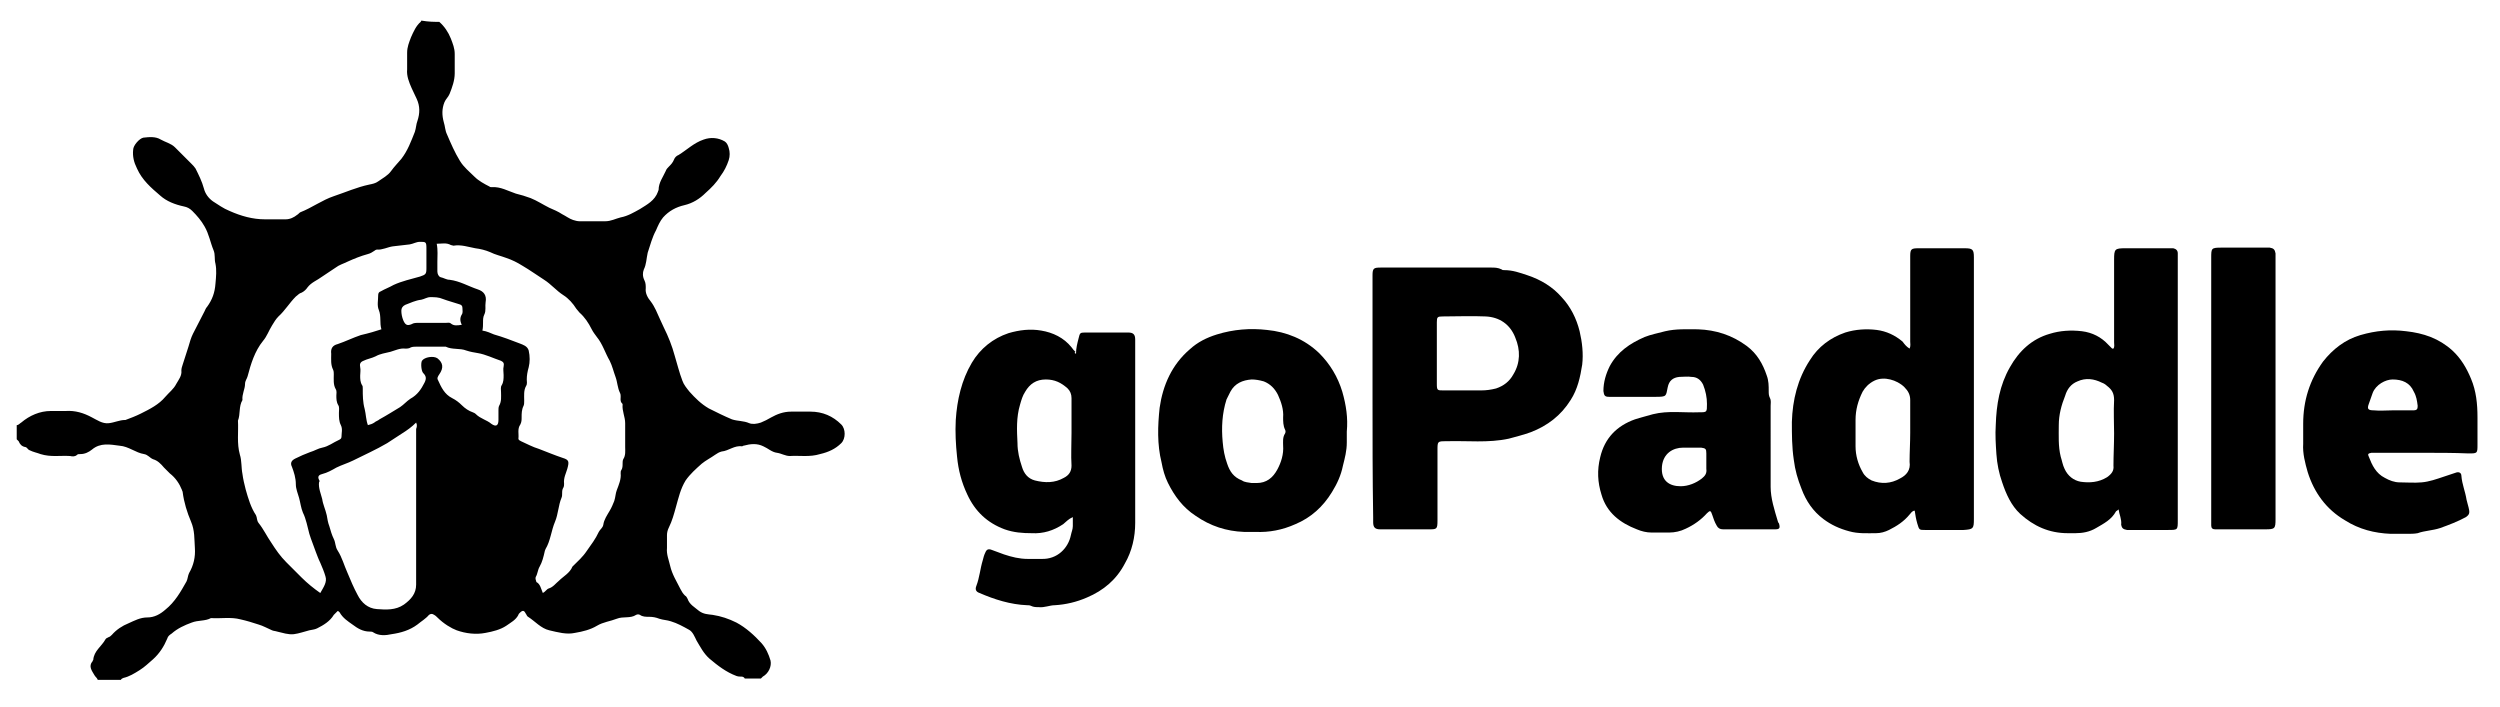 <?xml version="1.0" encoding="utf-8"?>
<!-- Generator: Adobe Illustrator 21.1.0, SVG Export Plug-In . SVG Version: 6.00 Build 0)  -->
<svg version="1.1" id="Layer_1" xmlns="http://www.w3.org/2000/svg" xmlns:xlink="http://www.w3.org/1999/xlink" x="0px" y="0px"
	 viewBox="0 0 388.7 110" style="enable-background:new 0 0 388.7 110;" xml:space="preserve">
<style type="text/css">
	.st0{fill:#0B5565;}
	.st1{fill:#27AAE0;}
	.st2{fill:#375C92;}
	.st3{fill:#8DC53E;}
	.st4{fill:#34A474;}
	.st5{enable-background:new    ;}
	.st6{fill:#003399;}
	.st7{fill:#0088D1;}
	.st8{fill:#4299D0;}
	.st9{fill:none;}
	.st10{fill:#E95028;}
	.st11{fill:#FB6D26;}
	.st12{fill:#FBA226;}
	.st13{fill:#E14329;}
	.st14{fill:#BC5A34;}
	.st15{fill:#FFFFFF;}
	.st16{fill:#195C8B;}
	.st17{fill:#0E89C8;}
	.st18{fill:#54AEDE;}
	.st19{fill:#1F608E;}
	.st20{fill:#246391;}
	.st21{fill:none;stroke:#246391;stroke-width:0;stroke-linecap:round;stroke-linejoin:round;}
	.st22{fill:#83C6EB;}
	.st23{fill:none;stroke:#83C6EB;stroke-width:0;stroke-linecap:round;stroke-linejoin:round;}
	.st24{fill:#369BD1;}
	.st25{fill:none;stroke:#369BD1;stroke-width:0;stroke-linecap:round;stroke-linejoin:round;}
	.st26{fill:#0D538A;}
	.st27{fill:#0B528A;}
	.st28{fill:none;stroke:#0B528A;stroke-width:0;stroke-linecap:round;stroke-linejoin:round;}
	.st29{fill:#0B487D;}
	.st30{fill:none;stroke:#0B487D;stroke-width:0;stroke-linecap:round;stroke-linejoin:round;}
	.st31{fill:#010101;}
	.st32{fill:#818181;}
	.st33{fill:#FEFEFE;}
	.st34{fill:#2296F3;}
	.st35{clip-path:url(#SVGID_2_);fill:#32324B;}
	.st36{clip-path:url(#SVGID_2_);}
	.st37{clip-path:url(#SVGID_4_);fill:#32324B;}
	.st38{clip-path:url(#SVGID_4_);fill:#00D2FF;}
	.st39{clip-path:url(#SVGID_4_);fill:#FF4B19;}
	.st40{fill:#6DBECA;}
	.st41{fill:#2194D2;}
	.st42{fill:#2295D2;}
	.st43{fill:#6BB045;}
	.st44{fill:#2797D3;}
	.st45{fill:#84BF68;}
	.st46{fill:#7ABC6D;}
	.st47{fill:#87C06D;}
	.st48{fill:#62B68B;}
	.st49{fill:#68B776;}
	.st50{fill:#52B3B2;}
	.st51{fill:#48AC94;}
	.st52{fill:#58AF66;}
	.st53{fill:#49AC8A;}
	.st54{fill:#56B4B3;}
	.st55{fill:#53B1A2;}
	.st56{fill:#5BB170;}
	.st57{fill:#78BF8E;}
	.st58{fill:#61B794;}
	.st59{fill:#A6A6A6;}
	.st60{fill:#939393;}
	.st61{fill:#9CCDEC;}
	.st62{fill:#9ED1EE;}
	.st63{fill:#9ACFF2;}
	.st64{fill:#9ED5F6;}
	.st65{fill:#9DD2F4;}
	.st66{fill:#A0D6F6;}
	.st67{fill:#B0B0B0;}
	.st68{fill:#A7A7A7;}
	.st69{fill:#949494;}
	.st70{fill:#D6EEFD;}
	.st71{fill:#9AC9E9;}
	.st72{fill:#91B5DC;}
	.st73{fill:#D4EBFB;}
	.st74{fill:#D1E8F8;}
	.st75{fill:#A8A8A8;}
	.st76{fill:#93B9DF;}
	.st77{fill:#8FB1D9;}
	.st78{fill:#93C2EB;}
	.st79{fill:#96C6ED;}
	.st80{fill:#959595;}
	.st81{fill:#8EB6E5;}
	.st82{fill:#8EADD7;}
	.st83{fill:#96BFE3;}
	.st84{fill:#98C5E6;}
	.st85{fill:#92BEE9;}
	.st86{fill:#90BAE7;}
	.st87{fill:#88ABDE;}
	.st88{fill:#86A7DC;}
	.st89{fill:#8AAFE0;}
	.st90{fill:#C7DDEF;}
	.st91{fill:#97C1E4;}
	.st92{fill:#99CCF1;}
	.st93{fill:#CCE2F3;}
	.st94{fill:#829ED7;}
	.st95{fill:#CAE0F2;}
	.st96{fill:#C4D9EC;}
	.st97{fill:#83A2D9;}
	.st98{fill:#7F9AD5;}
	.st99{fill:#8CB2E3;}
	.st100{fill:#A3A3A3;}
	.st101{fill:#7B90CF;}
	.st102{fill:#7E96D3;}
	.st103{fill:#7584C9;}
	.st104{fill:#798CCD;}
	.st105{fill:#C1D6EA;}
	.st106{fill:#7889CB;}
	.st107{fill:#6F73BF;}
	.st108{fill:#97C3E5;}
	.st109{fill:#7D93D1;}
	.st110{fill:#7380C6;}
	.st111{fill:#BBCEE4;}
	.st112{fill:#707BC3;}
	.st113{fill:#A2A2A2;}
	.st114{fill:#BFD2E7;}
	.st115{fill:#C0D4E8;}
	.st116{fill:#B9CCE1;}
	.st117{fill:#6F77C1;}
	.st118{fill:#A1A1A1;}
	.st119{fill:#E9EBF4;}
	.st120{fill:#D7EEFD;}
	.st121{fill:#D2E9F9;}
	.st122{fill:#CFE6F7;}
	.st123{fill:#96C1E8;}
	.st124{fill:#95BDE5;}
	.st125{fill:#8EABD8;}
	.st126{fill:#8A9FD0;}
	.st127{fill:#CDE3F4;}
	.st128{fill:#98C6EB;}
	.st129{fill:#90AFDB;}
	.st130{fill:#9BCDF0;}
	.st131{fill:#8CA4D4;}
	.st132{fill:#93B7E1;}
	.st133{fill:#889ACD;}
	.st134{fill:#94BCE1;}
	.st135{fill:#9ACAEE;}
	.st136{fill:#8CA9D4;}
	.st137{fill:#C6DBEE;}
	.st138{fill:#9DD1F3;}
	.st139{fill:#C9DEF0;}
	.st140{fill:#8DA7D6;}
	.st141{fill:#89A3D0;}
	.st142{fill:#838CC3;}
	.st143{fill:#889FCD;}
	.st144{fill:#8BA6D2;}
	.st145{fill:#8695CA;}
	.st146{fill:#C3D8EB;}
	.st147{fill:#8591C7;}
	.st148{fill:#8394C6;}
	.st149{fill:#8598C9;}
	.st150{fill:#869CCB;}
	.st151{fill:#C1D5E9;}
	.st152{fill:#8190C3;}
	.st153{fill:#BDD0E5;}
	.st154{fill:#8185BF;}
	.st155{fill:#BACDE3;}
	.st156{fill:#BFD3E7;}
	.st157{fill:#808CC0;}
	.st158{fill:#B6C8DE;}
	.st159{fill:#B3C4DB;}
	.st160{fill:#7F89BF;}
	.st161{fill:#7D85BC;}
	.st162{fill:#B9CBE1;}
	.st163{fill:#94BAE3;}
	.st164{fill:#8CA7D2;}
	.st165{fill:#DDE0ED;}
	.st166{fill:#D5ECFC;}
	.st167{fill:#CFE6F6;}
	.st168{fill:#CBE0F2;}
	.st169{fill:#C8DEF0;}
	.st170{fill:#C5DAED;}
	.st171{fill:#BFD3E8;}
	.st172{fill:#8CB3E3;}
	.st173{fill:#BACCE2;}
	.st174{fill:#B6C9DF;}
	.st175{fill:#B2C3DB;}
	.st176{fill:#B0C1DA;}
	.st177{fill:#84A2DA;}
	.st178{fill:#C2D7EA;}
	.st179{fill:#97C9EF;}
	.st180{fill:#F6F6F6;}
	.st181{fill:#F5F5F5;}
	.st182{fill:#F7F7F7;}
	.st183{fill:#A4A4A4;}
	.st184{fill:#CEE5F6;}
	.st185{fill:#B5C7DE;}
	.st186{fill:#91B2DE;}
	.st187{fill:#8183BD;}
	.st188{fill:#CACFE3;}
	.st189{fill:#DC7B17;}
	.st190{fill:#CE451E;}
	.st191{fill:#D76B19;}
	.st192{fill:#D6671A;}
	.st193{fill:#F1B934;}
	.st194{fill:#D2591B;}
	.st195{fill:#D1541C;}
	.st196{fill:#F5C446;}
	.st197{fill:#F0B228;}
	.st198{fill:#FBD460;}
	.st199{fill:#E39119;}
	.st200{fill:#EDAB1F;}
	.st201{fill:#F1B833;}
	.st202{fill:#F9D05D;}
	.st203{fill:#E89C3A;}
	.st204{fill:#FDF8E8;}
	.st205{fill:#0C0C0C;}
	.st206{fill:#090909;}
	.st207{fill:#0B0B0B;}
	.st208{fill:#0D0D0D;}
	.st209{fill:#121212;}
	.st210{fill:#0E0E0E;}
	.st211{fill:#4A4747;}
	.st212{fill:#101010;}
	.st213{fill:#484545;}
	.st214{fill:#474545;}
	.st215{fill:#4D4B4B;}
	.st216{fill:#343434;}
	.st217{fill:#838181;}
	.st218{fill:#111111;}
	.st219{fill:#757373;}
	.st220{fill:#181818;}
	.st221{fill:#525050;}
	.st222{fill:#515151;}
	.st223{fill:#494949;}
	.st224{fill:#7B7979;}
	.st225{fill:#545454;}
	.st226{fill:#363636;}
	.st227{fill:#3E3E3E;}
	.st228{fill:#393939;}
	.st229{fill:#7D7B7B;}
	.st230{fill:#D4D3D3;}
	.st231{fill:#525252;}
	.st232{fill:#EAEAEA;}
	.st233{fill:#ABABAB;}
	.st234{fill:#5B5959;}
	.st235{fill:#2C2C2C;}
	.st236{fill:#3C3C3C;}
	.st237{fill:#373737;}
	.st238{fill:#454545;}
	.st239{fill:#D1D1D1;}
	.st240{fill:#E1E1E1;}
	.st241{fill:#BEBDBD;}
	.st242{fill:#2A2A2A;}
	.st243{fill:#5E5E5E;}
	.st244{fill:#565656;}
	.st245{fill:#5D5A5A;}
	.st246{fill:#5F5F5F;}
	.st247{fill:#807E7E;}
	.st248{fill:#615F5F;}
	.st249{fill:#ECECEC;}
	.st250{fill:#3F3F3F;}
	.st251{fill:#CECECE;}
	.st252{fill:#6A6868;}
	.st253{fill:#ADADAD;}
	.st254{fill:#5A5A5A;}
	.st255{fill:#606060;}
	.st256{fill:#C9C9C9;}
	.st257{fill:#D8D8D8;}
	.st258{fill:#646161;}
	.st259{fill:#C8C8C8;}
	.st260{fill:#C3C3C3;}
	.st261{fill:#EEEEEE;}
	.st262{fill:#D7D7D7;}
	.st263{fill:#D9D9D9;}
	.st264{fill:#B3B3B3;}
	.st265{fill:#CBCBCB;}
	.st266{fill:#707070;}
	.st267{fill:#FDFDFD;}
	.st268{fill:#10679D;}
	.st269{fill:#BFBFBF;}
	.st270{fill:#005D96;}
	.st271{fill:#C4C4C5;}
	.st272{fill:#767575;}
	.st273{fill:#BEBFBF;}
	.st274{fill:#787777;}
	.st275{fill:#B9BABA;}
	.st276{fill:#B0B1B1;}
	.st277{fill:#7A7979;}
	.st278{fill:#CDCDCE;}
	.st279{fill:#7B7A7A;}
	.st280{fill:#B4B5B5;}
	.st281{fill:#FBFBFB;}
	.st282{fill:#797878;}
	.st283{fill:#DFDFE0;}
	.st284{fill:#7C7B7B;}
	.st285{fill:#ACADAD;}
	.st286{fill:#D8D9D9;}
	.st287{fill:#858484;}
	.st288{fill:#7D7C7C;}
	.st289{fill:#727171;}
	.st290{fill:#7F7E7E;}
	.st291{fill:#E6E7E7;}
	.st292{fill:#EDEEEE;}
	.st293{fill:#F3F3F3;}
	.st294{fill:#D1D1D2;}
	.st295{fill:#D5D6D6;}
	.st296{fill:#7E7D7D;}
	.st297{fill:#F1F1F1;}
	.st298{fill:#F6F7F7;}
	.st299{fill:#F3F4F5;}
	.st300{fill:#EAEBEB;}
	.st301{fill:#F9FAFA;}
	.st302{fill:#F5F6F7;}
	.st303{fill:#888787;}
	.st304{fill:#878686;}
	.st305{fill:#F1F3F4;}
	.st306{fill:#357EAC;}
	.st307{fill:#E0E0E0;}
	.st308{fill:#156A9F;}
	.st309{fill:#2574A5;}
	.st310{fill:#2776A6;}
	.st311{fill:#2272A4;}
	.st312{fill:#2D79A9;}
	.st313{fill:#E1EBF2;}
	.st314{fill:#2071A3;}
	.st315{fill:#1D6FA2;}
	.st316{fill:#689EC1;}
	.st317{fill:#1B6EA2;}
	.st318{fill:#1E70A3;}
	.st319{fill:#B3CEDF;}
	.st320{fill:#D8D8D9;}
	.st321{fill:#EBECEC;}
	.st322{fill:#F3F4F4;}
	.st323{fill:#E7E8E8;}
	.st324{fill:#EFF0F0;}
	.st325{fill:#F4F5F5;}
	.st326{fill:#F7F8F8;}
	.st327{fill:#F8F8F8;}
	.st328{fill:#E3E3E4;}
	.st329{fill:#F8F9F9;}
	.st330{fill:#76A7C6;}
	.st331{fill:#E3E9EC;}
	.st332{fill:#D6E4EE;}
	.st333{fill:#D8E6EF;}
	.st334{fill:#D9E7EF;}
	.st335{fill:#C0D6E5;}
	.st336{fill:#DEE9F1;}
	.st337{fill:#DEEAF1;}
	.st338{fill:#E1ECF2;}
	.st339{fill:#FAFBFB;}
	.st340{fill:#F5F7F8;}
	.st341{fill:#F2F6F9;}
	.st342{fill:#FCFCFC;}
	.st343{fill:#D5D5D6;}
	.st344{fill:#DFE0E0;}
	.st345{fill:#DBDCDC;}
	.st346{fill:#AAABAB;}
	.st347{fill:#A5A6A6;}
	.st348{fill:#B5B6B6;}
	.st349{fill:#D6D6D7;}
	.st350{fill:#C6C6C7;}
	.st351{fill:#CBCCCC;}
	.st352{fill:#AFB0B0;}
	.st353{fill:#B2B3B3;}
	.st354{fill:#A6A7A7;}
	.st355{fill:#D0DAE4;}
	.st356{fill:#1F3961;}
	.st357{fill:#275598;}
	.st358{fill:#68CFEB;}
	.st359{fill:#FE5859;}
	.st360{fill:#49B64F;}
</style>
<g id="EbqYfI.tif">
	<g>
		<path d="M68.3,3.4c0.8,0.7,1.4,1.6,1.8,2.6c0.3,0.8,0.6,1.5,0.6,2.4c0,1,0,2,0,3c0,1.1-0.4,2.2-0.8,3.2c-0.2,0.5-0.6,0.8-0.8,1.3
			c-0.4,1-0.4,2-0.1,3.1c0.2,0.6,0.2,1.3,0.5,1.9c0.6,1.4,1.2,2.8,2,4.1c0.6,1,1.5,1.7,2.3,2.5c0.6,0.6,1.5,1.1,2.3,1.5
			c0.1,0.1,0.2,0.1,0.4,0.1c1.3-0.1,2.5,0.6,3.7,1c0.8,0.2,1.5,0.4,2.3,0.7c1,0.4,1.9,1,2.9,1.5c0.7,0.3,1.4,0.6,2,1
			c0.6,0.3,1.1,0.7,1.7,0.9c0.3,0.1,0.7,0.2,1,0.2c1.3,0,2.7,0,4,0c0.9,0,1.6-0.4,2.4-0.6c1.1-0.2,2.1-0.8,3-1.3
			c1.1-0.7,2.3-1.3,2.8-2.7c0-0.1,0.1-0.2,0.1-0.3c0-1.1,0.7-2,1.1-2.9c0.1-0.3,0.3-0.5,0.5-0.7c0.3-0.3,0.6-0.6,0.8-1.1
			c0.1-0.3,0.4-0.6,0.7-0.7c1.3-0.8,2.4-1.9,3.9-2.4c1.1-0.4,2.3-0.3,3.3,0.3c0.3,0.2,0.5,0.6,0.6,1c0.2,0.6,0.2,1.3,0,1.9
			c-0.3,0.9-0.7,1.7-1.3,2.5c-0.6,1-1.4,1.8-2.3,2.6c-0.9,0.9-2,1.6-3.3,1.9c-1.3,0.3-2.4,0.9-3.3,1.9c-0.5,0.6-0.8,1.3-1.1,2
			c-0.6,1.1-0.9,2.3-1.3,3.5c-0.2,0.9-0.2,1.8-0.6,2.6c-0.2,0.5-0.2,1.1,0.1,1.7c0.2,0.4,0.2,0.8,0.2,1.2c-0.1,0.8,0.3,1.5,0.8,2.1
			c0.6,0.8,1,1.8,1.4,2.7c0.2,0.4,0.4,0.9,0.6,1.3c0.7,1.4,1.3,2.9,1.7,4.4c0.4,1.3,0.7,2.6,1.2,3.9c0.2,0.6,0.7,1.2,1.1,1.7
			c0.9,1,1.8,1.9,3,2.6c1.2,0.6,2.4,1.2,3.6,1.7c0.9,0.3,1.8,0.2,2.7,0.6c0.5,0.2,1.2,0.1,1.8-0.1c0.5-0.2,1.1-0.5,1.6-0.8
			c0.9-0.5,1.9-0.9,3.1-0.9c1,0,2,0,3,0c1.9,0,3.5,0.7,4.8,2c0.7,0.7,0.7,2.2,0,2.9c-0.9,0.9-2,1.4-3.3,1.7
			c-1.6,0.5-3.2,0.2-4.7,0.3c-0.7,0-1.3-0.4-2-0.5c-0.8-0.1-1.4-0.7-2.1-1c-1-0.5-2-0.4-3.1-0.1c-0.1,0-0.2,0.1-0.2,0.1
			c-1.2-0.2-2.1,0.7-3.2,0.8c-0.4,0.1-0.7,0.3-1,0.5c-0.7,0.5-1.5,0.9-2.1,1.4c-0.9,0.8-1.8,1.6-2.5,2.6c-0.8,1.3-1.1,2.7-1.5,4.1
			c-0.3,1.1-0.6,2.2-1.1,3.2c-0.2,0.4-0.3,0.8-0.3,1.2c0,0.7,0,1.3,0,2c-0.1,1,0.3,1.9,0.5,2.8c0.3,1.3,1,2.4,1.6,3.6
			c0.2,0.4,0.4,0.7,0.7,1c0.2,0.1,0.3,0.3,0.4,0.5c0.3,0.9,1.1,1.3,1.8,1.9c0.7,0.5,1.3,0.5,2.1,0.6c1.3,0.2,2.5,0.6,3.7,1.2
			c1.5,0.8,2.8,2,3.9,3.2c0.7,0.8,1.1,1.7,1.4,2.7c0.2,0.9-0.3,2-1.2,2.5c-0.1,0.1-0.2,0.2-0.3,0.3c-0.8,0-1.7,0-2.5,0
			c-0.1-0.2-0.3-0.3-0.5-0.3c-0.3,0-0.5,0-0.8-0.1c-1.6-0.6-2.9-1.6-4.2-2.7c-0.9-0.8-1.4-1.8-2-2.8c-0.3-0.6-0.6-1.4-1.2-1.7
			c-0.9-0.5-1.8-1-2.8-1.3c-0.6-0.2-1.2-0.2-1.8-0.4c-0.5-0.2-1-0.3-1.6-0.3c-0.5,0-1,0-1.4-0.3c-0.2-0.1-0.4-0.1-0.6,0
			c-0.9,0.6-2,0.2-3,0.6c-1,0.4-2.1,0.5-3.1,1.1c-1,0.6-2.2,0.9-3.4,1.1c-1.3,0.3-2.7-0.1-4-0.4c-1.3-0.3-2.2-1.4-3.3-2.1
			c-0.2-0.1-0.2-0.3-0.3-0.4c-0.3-0.6-0.5-0.7-1-0.2c-0.1,0.1-0.2,0.2-0.2,0.3c-0.4,0.8-1.2,1.2-1.9,1.7c-0.9,0.6-2.1,0.9-3.2,1.1
			c-1.5,0.3-3.1,0.1-4.5-0.4C70.2,97.7,69,97,68,96c-0.1-0.1-0.3-0.3-0.5-0.4c-0.3-0.2-0.5-0.2-0.8,0c-0.5,0.6-1.2,1-1.8,1.5
			c-1.2,0.9-2.6,1.3-4,1.5c-0.9,0.2-2,0.3-2.9-0.3c-0.1-0.1-0.4-0.1-0.5-0.1c-1.1,0-1.9-0.5-2.7-1.1c-0.7-0.5-1.5-1-2-1.9
			c-0.1-0.1-0.2-0.2-0.3-0.2c-0.2,0.2-0.4,0.4-0.6,0.6c-0.6,1-1.6,1.6-2.6,2.1c-0.4,0.2-0.8,0.2-1.2,0.3c-0.8,0.2-1.6,0.5-2.4,0.6
			c-0.9,0.1-1.7-0.2-2.6-0.4c-0.3-0.1-0.6-0.1-0.8-0.2c-0.7-0.3-1.4-0.7-2.1-0.9c-0.9-0.3-1.9-0.6-2.8-0.8c-1.5-0.4-3-0.1-4.6-0.2
			c-0.9,0.5-2,0.3-3,0.7c-1.1,0.4-2.2,0.9-3.1,1.7c-0.3,0.2-0.6,0.4-0.7,0.8c-0.5,1.2-1.2,2.3-2.2,3.2c-0.7,0.6-1.3,1.2-2.1,1.7
			c-0.8,0.5-1.6,1-2.5,1.2c-0.2,0.1-0.3,0.1-0.4,0.3c-1.2,0-2.4,0-3.6,0c-0.1-0.3-0.4-0.5-0.5-0.7c-0.4-0.7-1-1.4-0.3-2.2
			c0,0,0-0.1,0.1-0.2c0.1-1.4,1.3-2.1,1.9-3.2c0.1-0.2,0.3-0.2,0.4-0.3c0.3-0.1,0.4-0.2,0.6-0.4c0.7-0.8,1.6-1.4,2.6-1.8
			c0.9-0.4,1.8-0.9,2.9-0.9c1.1,0,2-0.5,2.8-1.2c1.5-1.2,2.4-2.8,3.3-4.4c0.2-0.4,0.2-0.9,0.4-1.3c0.7-1.2,1-2.5,0.9-3.9
			c-0.1-1.4,0-2.7-0.6-4.1c-0.6-1.4-1.1-3-1.3-4.6c0-0.1-0.1-0.2-0.1-0.3c-0.4-1-1-1.9-1.9-2.6c-0.3-0.3-0.6-0.6-0.9-0.9
			c-0.5-0.6-1-1.1-1.7-1.3c-0.5-0.2-0.8-0.7-1.4-0.8c-1.3-0.2-2.4-1.2-3.8-1.3c-1.5-0.2-3-0.5-4.3,0.6c-0.5,0.4-1.1,0.7-1.8,0.7
			c-0.2,0-0.4,0-0.5,0.1c-0.3,0.3-0.7,0.3-1.1,0.2c-1.5-0.1-3,0.2-4.6-0.3c-0.5-0.2-1.1-0.3-1.7-0.6c-0.3-0.1-0.4-0.5-0.7-0.5
			c-0.5-0.1-0.8-0.4-1-0.9c-0.1-0.1-0.2-0.2-0.3-0.3c0-0.7,0-1.4,0-2.2c0.3,0,0.5-0.3,0.7-0.4c1.3-1.1,2.9-1.8,4.6-1.8
			c0.8,0,1.5,0,2.3,0c1.5-0.1,2.8,0.3,4.1,1c0.8,0.4,1.6,1,2.6,0.9c0.9-0.1,1.7-0.5,2.5-0.5c0,0,0.1,0,0.1,0c0.8-0.3,1.6-0.6,2.4-1
			c1.4-0.7,2.8-1.4,3.8-2.6c0.6-0.7,1.3-1.2,1.7-2c0.4-0.7,0.9-1.3,0.8-2.1c0-0.3,0.1-0.6,0.2-0.9c0.3-0.9,0.6-1.9,0.9-2.8
			c0.2-0.7,0.4-1.4,0.7-2c0.6-1.2,1.2-2.3,1.8-3.5c0.1-0.2,0.2-0.5,0.4-0.7c0.8-1.1,1.2-2.2,1.3-3.6c0.1-1.1,0.2-2.1,0-3.1
			c-0.2-0.7,0-1.4-0.3-2.1c-0.5-1.2-0.7-2.5-1.4-3.7c-0.5-0.9-1.2-1.7-1.9-2.4c-0.4-0.4-0.8-0.6-1.3-0.7c-1.4-0.3-2.7-0.8-3.7-1.7
			c-1.4-1.2-2.8-2.4-3.6-4.2c-0.5-1-0.7-1.9-0.6-2.9c0-0.7,1-1.8,1.6-1.9c0.9-0.1,1.9-0.2,2.7,0.3c0.7,0.4,1.6,0.6,2.2,1.2
			c0.9,0.9,1.7,1.7,2.6,2.6c0.2,0.2,0.4,0.4,0.6,0.7c0.5,1,1,2,1.3,3.1c0.2,0.8,0.7,1.5,1.4,2c0.8,0.5,1.6,1.1,2.6,1.5
			c1.8,0.8,3.6,1.3,5.5,1.3c1.1,0,2.1,0,3.2,0c0.7,0,1.3-0.3,1.8-0.7c0.2-0.1,0.3-0.3,0.5-0.4c1.8-0.7,3.4-1.9,5.2-2.5
			c1.8-0.6,3.6-1.4,5.5-1.8c0.5-0.1,1-0.2,1.4-0.5c0.7-0.5,1.5-0.9,2-1.6c0.5-0.7,1.1-1.3,1.6-1.9c1-1.3,1.5-2.7,2.1-4.2
			c0.2-0.6,0.2-1.2,0.4-1.7c0.4-1.2,0.4-2.3-0.1-3.4c-0.3-0.6-0.5-1.1-0.8-1.7c-0.4-0.9-0.8-1.9-0.7-2.9c0-0.9,0-1.7,0-2.6
			c0-0.9,0.3-1.6,0.6-2.4c0.4-0.9,0.8-1.8,1.5-2.4c0.1-0.1,0.1-0.2,0.1-0.2C66.7,3.4,67.5,3.4,68.3,3.4z M84.4,92.2
			c0.4-0.2,0.6-0.6,0.9-0.7c0.7-0.2,1.1-0.8,1.6-1.2c0.7-0.7,1.7-1.2,2.1-2.2c0,0,0,0,0.1-0.1c0.7-0.7,1.5-1.4,2.1-2.3
			c0.7-1,1.4-1.9,1.9-3c0.2-0.4,0.6-0.6,0.7-1.1c0.1-0.8,0.6-1.5,1-2.2c0.3-0.5,0.5-1,0.7-1.5c0.2-0.6,0.2-1.2,0.4-1.7
			c0.3-0.8,0.7-1.7,0.6-2.6c0-0.2,0-0.4,0.1-0.5c0.2-0.3,0.2-0.7,0.2-1c0-0.2,0-0.5,0.1-0.7c0.4-0.6,0.3-1.3,0.3-1.9
			c0-1.2,0-2.5,0-3.7c0-1-0.5-1.9-0.4-2.9c0-0.1,0-0.1-0.1-0.2c-0.3-0.3-0.2-0.7-0.2-1c0-0.2,0-0.4-0.1-0.6
			c-0.4-0.8-0.4-1.7-0.7-2.5c-0.3-0.8-0.5-1.7-0.9-2.5c-0.7-1.2-1.1-2.6-2-3.7c-0.3-0.4-0.6-0.8-0.8-1.2c-0.5-1-1.1-1.9-1.9-2.6
			c-0.2-0.2-0.3-0.4-0.5-0.6c-0.5-0.8-1.2-1.6-2-2.1c-1.1-0.7-1.9-1.7-3-2.4c-1.1-0.7-2.2-1.5-3.4-2.2c-0.8-0.5-1.6-0.9-2.5-1.2
			c-0.8-0.3-1.7-0.5-2.5-0.9c-0.7-0.3-1.5-0.5-2.3-0.6c-1.1-0.2-2.2-0.6-3.4-0.4c-0.1,0-0.3-0.1-0.4-0.1c-0.7-0.4-1.4-0.2-2.2-0.2
			c0.2,1,0.1,1.9,0.1,2.8c0,0.5,0,1,0,1.5c0,0.4,0.2,0.8,0.5,0.9c0.5,0.1,0.9,0.4,1.4,0.4c1.6,0.2,2.9,1,4.4,1.5
			c0.9,0.3,1.4,0.9,1.2,2c-0.1,0.6,0.1,1.3-0.2,1.9c-0.2,0.4-0.2,0.8-0.2,1.2c0,0.4,0,0.9-0.1,1.3c0.7,0.1,1.3,0.4,1.8,0.6
			c1.4,0.4,2.7,0.9,4,1.4c0.5,0.2,1.2,0.4,1.4,1.1c0.2,0.9,0.2,1.8,0,2.6c-0.2,0.7-0.3,1.3-0.3,1.9c0,0.3,0.1,0.7-0.1,1
			c-0.4,0.7-0.3,1.5-0.3,2.3c0,0.3,0,0.6-0.1,0.8c-0.3,0.6-0.3,1.2-0.3,1.8c0,0.4,0,0.7-0.2,1.1c-0.5,0.7-0.2,1.5-0.3,2.2
			c0,0.2,0.2,0.3,0.4,0.4c0.9,0.4,1.8,0.9,2.8,1.2c1.3,0.5,2.5,1,3.7,1.4c1,0.3,1,0.6,0.7,1.7c-0.2,0.7-0.6,1.4-0.5,2.3
			c0,0.2,0,0.4-0.1,0.6c-0.2,0.3-0.2,0.6-0.2,0.9c0,0.2,0,0.5-0.1,0.7c-0.5,1.2-0.5,2.5-1,3.7c-0.6,1.4-0.7,3-1.5,4.3
			c0,0.1-0.1,0.2-0.1,0.3c-0.2,0.9-0.4,1.7-0.8,2.4c-0.3,0.5-0.3,1.1-0.6,1.6c-0.1,0.2,0,0.5,0.1,0.8C84,90.8,84.1,91.5,84.4,92.2z
			 M59.3,51.2c-0.3-1,0-2-0.4-3c-0.3-0.7-0.1-1.5-0.1-2.3c0-0.3,0.1-0.5,0.4-0.6c0.7-0.4,1.3-0.6,2-1c1.3-0.6,2.7-0.9,4.1-1.3
			c0.9-0.3,1-0.4,1-1.3c0-1,0-2.1,0-3.1c0-1-0.1-1-1-1c-0.6,0-1,0.3-1.6,0.4c-0.9,0.1-1.7,0.2-2.6,0.3c-0.8,0.1-1.7,0.6-2.5,0.5
			c-0.1,0-0.3,0.1-0.4,0.2c-0.3,0.2-0.6,0.4-1,0.5c-1.1,0.3-2.1,0.7-3.2,1.2c-0.6,0.3-1.3,0.5-1.8,0.9c-0.7,0.5-1.4,0.9-2.1,1.4
			c-0.8,0.6-1.7,0.9-2.3,1.7c-0.2,0.3-0.5,0.6-0.9,0.8c-0.4,0.1-0.6,0.4-0.9,0.6c-1,1-1.7,2.2-2.7,3.1c-0.4,0.4-0.7,0.9-1,1.4
			c-0.5,0.8-0.8,1.7-1.4,2.4c-1.3,1.6-1.9,3.6-2.4,5.5c-0.1,0.4-0.4,0.7-0.4,1.2c0,0.8-0.5,1.6-0.4,2.5c-0.6,1-0.3,2.2-0.7,3.2
			c0.1,1.8-0.2,3.5,0.3,5.3c0.3,0.9,0.2,2,0.4,3c0.1,0.8,0.3,1.6,0.5,2.4c0.4,1.4,0.8,2.8,1.6,4c0.2,0.4,0.1,0.8,0.4,1.2
			c0.8,1,1.3,2.1,2,3.1c0.7,1.1,1.4,2.1,2.3,3c0.8,0.8,1.6,1.6,2.4,2.4c0.9,0.9,1.9,1.7,2.9,2.4c0.5-0.9,1.1-1.7,0.8-2.6
			c-0.2-0.7-0.5-1.4-0.8-2.1c-0.3-0.6-0.5-1.2-0.7-1.7c-0.3-0.9-0.7-1.8-1-2.8c-0.3-1.1-0.5-2.3-1-3.3c-0.3-0.7-0.4-1.6-0.6-2.3
			c-0.2-0.7-0.5-1.4-0.5-2.1c0-1-0.3-1.9-0.6-2.7c-0.3-0.6-0.1-1,0.5-1.3c0.8-0.4,1.5-0.7,2.3-1c0.7-0.2,1.3-0.6,1.9-0.7
			c1-0.2,1.7-0.8,2.6-1.2c0.2-0.1,0.4-0.2,0.4-0.5c0-0.6,0.2-1.2-0.1-1.8c-0.3-0.6-0.3-1.2-0.3-1.9c0-0.4,0.1-0.9-0.1-1.2
			c-0.3-0.5-0.3-1-0.3-1.5c0-0.3,0.1-0.7-0.1-1c-0.4-0.7-0.3-1.5-0.3-2.3c0-0.2,0-0.5-0.1-0.7c-0.4-0.8-0.3-1.6-0.3-2.5
			c-0.1-0.8,0.2-1.3,1-1.5c1.2-0.4,2.4-1,3.6-1.4C57.4,51.8,58.4,51.5,59.3,51.2z M64.7,65.7c-0.7,0.7-1.4,1.2-2.2,1.7
			c-0.8,0.5-1.5,1-2.3,1.5c-1.7,1-3.5,1.8-5.3,2.7c-0.8,0.4-1.8,0.7-2.6,1.1c-0.7,0.4-1.4,0.8-2.2,1c-0.4,0.1-0.8,0.3-0.5,0.9
			c0.1,0.1,0.1,0.3,0,0.4c-0.1,0.9,0.3,1.8,0.5,2.6c0.1,0.8,0.5,1.6,0.7,2.5c0.1,0.6,0.2,1.2,0.4,1.7c0.2,0.7,0.4,1.4,0.7,2
			c0.3,0.6,0.2,1.2,0.6,1.8c0.7,1.1,1,2.3,1.5,3.4c0.5,1.2,1,2.4,1.6,3.5c0.6,1.2,1.6,2.1,3,2.2c1.4,0.1,2.9,0.2,4.2-0.7
			c1.1-0.8,1.9-1.7,1.9-3.1c0-8.1,0-16.1,0-24.2C64.8,66.4,64.9,66.1,64.7,65.7z M57.2,66.1c0.4-0.1,0.7-0.2,1-0.4
			c0.2-0.2,0.6-0.3,0.8-0.5c1.1-0.6,2.2-1.3,3.2-1.9c0.6-0.4,1-0.9,1.6-1.3c1.1-0.6,1.7-1.5,2.2-2.5c0.3-0.6,0.3-1-0.2-1.5
			c-0.3-0.3-0.4-1.5-0.2-1.9c0.4-0.6,1.8-0.8,2.4-0.4c0.9,0.7,1,1.5,0.3,2.5c-0.2,0.3-0.4,0.6-0.2,0.9c0.5,1.1,1,2.2,2.2,2.8
			c0.6,0.3,1.1,0.7,1.5,1.1c0.5,0.5,1.1,0.9,1.7,1.1c0.2,0.1,0.3,0.1,0.5,0.3c0.7,0.7,1.7,0.9,2.4,1.5c0.7,0.5,1.1,0.3,1.1-0.6
			c0-0.5,0-1,0-1.5c0-0.2,0-0.5,0.1-0.7c0.4-0.7,0.3-1.4,0.3-2.1c0-0.4-0.1-0.8,0.1-1.1c0.3-0.5,0.3-1,0.3-1.6c0-0.5-0.1-0.9,0-1.3
			c0.1-0.5,0-0.7-0.4-0.9c-1.2-0.4-2.4-1-3.6-1.2c-0.6-0.1-1.2-0.2-1.8-0.4c-1-0.4-2.2-0.1-3.2-0.6c0,0-0.1,0-0.2,0
			c-1.4,0-2.9,0-4.3,0c-0.3,0-0.6,0-0.9,0.1c-0.3,0.2-0.6,0.2-0.9,0.2c-0.8-0.1-1.6,0.3-2.3,0.5c-0.8,0.2-1.6,0.3-2.3,0.7
			c-0.6,0.3-1.3,0.4-1.9,0.7c-0.5,0.2-0.6,0.5-0.5,1c0.1,0.4,0,0.9,0,1.3c0,0.5,0,1,0.3,1.5c0.1,0.1,0.1,0.3,0.1,0.5
			c0,1.1,0,2.1,0.3,3.2C56.9,64.4,56.9,65.3,57.2,66.1z M71.8,50.5c-0.3-0.6-0.3-1.1,0-1.6c0.2-0.3,0.1-0.6,0.1-1
			c0-0.3-0.1-0.5-0.5-0.6c-0.9-0.3-1.7-0.5-2.5-0.8c-0.7-0.3-1.3-0.3-2-0.3c-0.5,0-0.9,0.3-1.4,0.4c-0.9,0.1-1.7,0.5-2.5,0.8
			c-0.4,0.2-0.6,0.5-0.6,0.9c0,0.5,0.1,1,0.3,1.5c0.3,0.7,0.6,0.9,1.3,0.6c0.3-0.2,0.7-0.2,1-0.2c1.4,0,2.9,0,4.3,0
			c0.3,0,0.6-0.1,0.8,0.1C70.6,50.7,71.1,50.6,71.8,50.5z"/>
		<path d="M167.3,55c0-0.9,0.2-1.6,0.4-2.4c0.2-0.8,0.2-0.9,1-0.9c2.2,0,4.5,0,6.7,0c0.8,0,1.1,0.3,1.1,1.1c0,0.2,0,0.3,0,0.5
			c0,9.3,0,18.7,0,28c0,2.2-0.5,4.4-1.6,6.3c-1.3,2.5-3.3,4.2-5.9,5.3c-1.6,0.7-3.3,1.1-5,1.2c-0.8,0-1.6,0.4-2.5,0.3
			c-0.4,0-0.8,0-1.2-0.2c-0.2-0.1-0.4-0.1-0.6-0.1c-2.6-0.1-5.1-0.9-7.4-1.9c-0.6-0.2-0.7-0.6-0.5-1.1c0.5-1.3,0.6-2.7,1-4
			c0.1-0.4,0.2-0.8,0.4-1.2c0.2-0.5,0.5-0.6,1-0.4c0.6,0.2,1.3,0.5,1.9,0.7c1.2,0.4,2.4,0.7,3.7,0.7c0.7,0,1.4,0,2.1,0
			c2.5,0.1,4.2-1.7,4.6-3.7c0.1-0.5,0.3-0.9,0.3-1.4c0-0.4,0-0.8,0-1.4c-0.7,0.3-1,0.7-1.5,1.1c-1.5,1-3.1,1.5-4.9,1.4
			c-1.4,0-2.8-0.1-4.2-0.6c-2.7-1-4.6-2.8-5.8-5.4c-0.9-1.9-1.4-3.8-1.6-5.9c-0.2-1.9-0.3-3.8-0.2-5.7c0.2-3.1,0.9-6.2,2.5-8.9
			c1.3-2.2,3.3-3.8,5.7-4.6c1.7-0.5,3.4-0.7,5.1-0.4c1.8,0.3,3.5,1.1,4.7,2.6c0.2,0.3,0.4,0.5,0.6,0.7C167,54.9,167.1,54.9,167.3,55
			z M166.6,67.3c0-1.8,0-3.6,0-5.4c0-0.6-0.2-1.1-0.6-1.5c-1-0.9-2-1.4-3.4-1.4c-1.5,0-2.5,0.7-3.2,1.9c-0.4,0.6-0.6,1.3-0.8,2
			c-0.6,2-0.5,4-0.4,6c0,1.3,0.3,2.5,0.7,3.7c0.3,1,0.9,1.8,2,2.1c1.6,0.4,3.1,0.4,4.5-0.4c0.8-0.4,1.2-1,1.2-1.9
			C166.5,70.8,166.6,69,166.6,67.3z"/>
		<path d="M296.9,54.2c0.2-0.4,0.1-0.8,0.1-1.1c0-4.3,0-8.6,0-12.8c0-0.2,0-0.4,0-0.5c0-1.1,0.2-1.2,1.3-1.2c2.4,0,4.8,0,7.2,0
			c1.2,0,1.4,0.2,1.4,1.4c0,5.3,0,10.7,0,16c0,8.2,0,16.5,0,24.7c0,1.5-0.1,1.6-1.6,1.7c-2,0-4,0-6,0c-0.9,0-0.9,0-1.2-1
			c-0.2-0.7-0.3-1.3-0.4-2c-0.4,0-0.6,0.4-0.8,0.6c-0.9,1.1-2,1.8-3.2,2.4c-0.6,0.3-1.3,0.5-2,0.5c-1.4,0-2.8,0.1-4.2-0.3
			c-1.5-0.4-2.8-1-4-1.9c-1.6-1.2-2.7-2.8-3.4-4.7c-0.6-1.5-1-2.9-1.2-4.5c-0.3-2-0.3-3.9-0.3-5.9c0.1-3.4,0.9-6.7,2.8-9.6
			c1.3-2.1,3.2-3.5,5.5-4.3c1.6-0.5,3.3-0.6,4.9-0.4c1.5,0.2,2.8,0.8,4,1.8C296.1,53.5,296.4,53.9,296.9,54.2z M297,67.3
			c0-1.7,0-3.4,0-5.1c0-0.8-0.3-1.4-0.9-2c-0.6-0.6-1.4-1-2.2-1.2c-0.8-0.2-1.7-0.2-2.5,0.2c-0.8,0.4-1.4,1-1.8,1.7
			c-0.7,1.4-1.1,2.8-1.1,4.4c0,1.4,0,2.7,0,4.1c0,1.4,0.4,2.8,1.1,4c0.3,0.6,0.8,1,1.4,1.3c1.5,0.6,3,0.5,4.4-0.3
			c1-0.5,1.7-1.3,1.5-2.6C296.9,70.4,297,68.8,297,67.3z"/>
		<path d="M329.4,79.2c-0.2,0.2-0.3,0.2-0.4,0.3c-0.7,1.3-1.9,1.9-3.1,2.6c-1,0.6-2.1,0.8-3.2,0.8c-0.4,0-0.8,0-1.2,0
			c-2.9,0-5.3-1.1-7.4-3c-1.4-1.3-2.2-3.1-2.8-4.9c-0.5-1.4-0.8-2.9-0.9-4.4c-0.1-1.5-0.2-3-0.1-4.5c0.1-3.2,0.6-6.2,2.2-9
			c1.4-2.5,3.4-4.4,6.2-5.2c1.6-0.5,3.3-0.6,5-0.4c1.6,0.2,3,0.9,4.1,2.1c0.2,0.2,0.4,0.4,0.6,0.6c0,0,0.1,0,0.2,0
			c0.2-0.3,0.1-0.6,0.1-1c0-4.3,0-8.6,0-12.8c0-1.7,0.1-1.8,1.8-1.8c2.2,0,4.4,0,6.6,0c0.3,0,0.5,0,0.8,0c0.4,0.1,0.7,0.3,0.7,0.8
			c0,0.2,0,0.5,0,0.7c0,13.6,0,27.2,0,40.8c0,1.5,0,1.5-1.5,1.5c-1.9,0-3.8,0-5.7,0c-0.2,0-0.5,0-0.7,0c-0.6-0.1-0.8-0.3-0.9-0.8
			C329.9,80.7,329.5,80,329.4,79.2z M328.7,67.4c0-1.7-0.1-3.4,0-5.2c0-1-0.3-1.6-1.1-2.2c-0.2-0.2-0.5-0.4-0.8-0.5
			c-1.2-0.6-2.5-0.8-3.8-0.2c-1,0.4-1.6,1.2-1.9,2.2c-0.6,1.5-1,3-1,4.6c0,1.6-0.1,3.3,0.3,4.9c0.2,0.6,0.3,1.3,0.6,1.9
			c0.5,1.1,1.4,1.8,2.5,2c1.4,0.2,2.8,0.1,4.1-0.7c0.7-0.5,1.1-1,1-1.8C328.6,70.8,328.7,69.1,328.7,67.4z"/>
		<path d="M213.4,61.9c0-6.1,0-12.2,0-18.3c0-0.3,0-0.5,0-0.8c0-1.1,0.2-1.2,1.3-1.2c5.7,0,11.4,0,17.1,0c0.6,0,1.1,0,1.7,0.3
			c0.1,0.1,0.2,0.1,0.4,0.1c1.3,0,2.4,0.4,3.6,0.8c2.1,0.7,3.9,1.8,5.3,3.4c1.4,1.5,2.3,3.3,2.8,5.3c0.4,1.7,0.6,3.5,0.4,5.2
			c-0.3,1.9-0.7,3.8-1.8,5.5c-1.5,2.4-3.6,4-6.2,5c-1.1,0.4-2.3,0.7-3.4,1c-3.2,0.7-6.5,0.3-9.7,0.4c-1.4,0-1.4,0-1.4,1.4
			c0,3.6,0,7.3,0,10.9c0,1.4-0.1,1.4-1.4,1.4c-2.3,0-4.6,0-7,0c-0.2,0-0.3,0-0.5,0c-0.8,0-1.1-0.3-1.1-1.1c0-0.3,0-0.5,0-0.8
			C213.4,74.2,213.4,68.1,213.4,61.9z M223.4,54.9c0,1.6,0,3.2,0,4.8c0,1,0.1,1,1,1c2,0,3.9,0,5.9,0c0.8,0,1.5-0.1,2.3-0.3
			c1.2-0.4,2.1-1.1,2.7-2.2c1.1-1.8,1.1-3.8,0.3-5.7c-0.8-2.1-2.5-3.2-4.6-3.3c-2.2-0.1-4.5,0-6.7,0c-0.8,0-0.9,0.1-0.9,0.9
			C223.4,51.7,223.4,53.3,223.4,54.9z"/>
		<path d="M275.3,69.8c0,2,0,3.9,0,5.9c0,1.8,0.6,3.6,1.1,5.3c0,0.1,0.1,0.3,0.2,0.4c0.2,0.7,0.1,0.9-0.6,0.9c-2.7,0-5.4,0-8.1,0
			c-0.5,0-0.8-0.2-1-0.6c-0.3-0.5-0.5-1.1-0.7-1.7c-0.2-0.6-0.3-0.7-0.8-0.2c-0.9,1-2,1.8-3.3,2.4c-0.8,0.4-1.7,0.6-2.6,0.6
			c-0.9,0-1.8,0-2.7,0c-0.8,0-1.6-0.2-2.3-0.5c-2.6-1-4.7-2.6-5.5-5.4c-0.6-1.9-0.7-3.8-0.2-5.8c0.7-3,2.6-4.9,5.4-5.9
			c0.9-0.3,1.8-0.5,2.8-0.8c2.4-0.6,4.8-0.2,7.2-0.3c1.2,0,1.2,0,1.2-1.3c0-1-0.2-2-0.6-3c-0.4-0.8-1-1.2-1.8-1.2
			c-0.6-0.1-1.3,0-1.9,0c-1,0.1-1.6,0.6-1.8,1.6c-0.3,1.4-0.1,1.5-1.9,1.5c-2.2,0-4.4,0-6.6,0c-0.2,0-0.4,0-0.6,0
			c-0.7,0-0.8-0.2-0.9-0.9c0-1.4,0.4-2.7,1-3.9c1.2-2.2,3.1-3.5,5.4-4.5c1-0.4,2.1-0.6,3.2-0.9c1.7-0.4,3.4-0.3,5.1-0.3
			c2.8,0.1,5.3,0.9,7.6,2.6c1.6,1.2,2.5,2.8,3.1,4.6c0.3,0.8,0.3,1.6,0.3,2.4c0,0.4,0,0.7,0.2,1.1c0.2,0.4,0.1,0.8,0.1,1.2
			C275.3,65.4,275.3,67.6,275.3,69.8C275.3,69.8,275.3,69.8,275.3,69.8z M265.3,71.9c0-0.5,0-0.9,0-1.4c0-0.7-0.1-0.8-0.8-0.9
			c-0.9,0-1.9,0-2.8,0c-1.6,0-3.1,0.9-3.3,2.9c-0.2,2.3,1.2,3.1,2.9,3.1c1.2,0,2.4-0.5,3.3-1.2c0.5-0.4,0.8-0.8,0.7-1.5
			C265.3,72.6,265.3,72.2,265.3,71.9z"/>
		<path d="M209.4,67.1c0,0.6,0,1.1,0,1.7c0,1.3-0.3,2.4-0.6,3.6c-0.3,1.5-0.9,2.8-1.7,4.1c-1.4,2.3-3.3,4-5.7,5
			c-2,0.9-4.1,1.3-6.2,1.2c-0.6,0-1.2,0-1.8,0c-2.7-0.1-5.2-0.9-7.5-2.5c-2-1.3-3.3-3.1-4.3-5.1c-0.5-1-0.8-2.1-1-3.2
			c-0.7-2.8-0.6-5.7-0.3-8.5c0.5-3.5,1.9-6.7,4.7-9.1c1.2-1.1,2.6-1.8,4.2-2.3c2.6-0.8,5.2-1,7.8-0.7c3,0.3,5.8,1.4,8.1,3.6
			c1.7,1.7,2.9,3.7,3.6,6C209.3,63,209.6,65,209.4,67.1z M194.6,75.1c0.4,0,0.6,0,0.8,0c1.5,0,2.5-0.8,3.2-2.1
			c0.6-1.1,1-2.4,0.9-3.7c0-0.6-0.1-1.3,0.3-1.9c0.1-0.2,0.1-0.4,0-0.6c-0.3-0.6-0.3-1.3-0.3-1.9c0.1-1.2-0.3-2.4-0.8-3.5
			c-0.5-1-1.2-1.7-2.2-2.1c-0.7-0.2-1.3-0.3-1.9-0.3c-1.4,0.1-2.6,0.6-3.3,1.9c-0.2,0.4-0.4,0.8-0.6,1.2c-0.7,2.2-0.8,4.4-0.6,6.6
			c0.1,1.2,0.3,2.3,0.7,3.4c0.4,1.2,1,2.1,2.3,2.6C193.5,75,194.1,75,194.6,75.1z"/>
		<path d="M376.6,70.4c-2.4,0-4.8,0-7.2,0c-0.2,0-0.5,0-0.7,0c-0.5,0.1-0.6,0.2-0.4,0.6c0.5,1.3,1.1,2.6,2.5,3.3
			c0.7,0.4,1.5,0.7,2.3,0.7c1.1,0,2.3,0.1,3.4,0c1.2-0.1,2.3-0.5,3.5-0.9c0.6-0.2,1.2-0.4,1.8-0.6c0.5-0.2,0.9,0,0.9,0.5
			c0.1,1.3,0.6,2.4,0.8,3.7c0.1,0.5,0.3,1,0.4,1.6c0.1,0.6-0.1,0.8-0.5,1.1c-1.3,0.7-2.6,1.2-4,1.7c-1.2,0.4-2.4,0.4-3.5,0.8
			c-0.5,0.1-1.1,0.1-1.6,0.1c-0.9,0-1.7,0-2.6,0c-2.5-0.1-4.9-0.7-7.1-2.1c-2.9-1.7-4.8-4.3-5.8-7.5c-0.4-1.4-0.8-2.9-0.7-4.4
			c0-1,0-2,0-3.1c0-3.6,1-6.8,3.1-9.7c1.5-1.9,3.4-3.4,5.8-4.1c2.4-0.7,4.7-0.9,7.1-0.6c2.7,0.3,5.1,1.1,7.2,3
			c1.3,1.2,2.2,2.7,2.9,4.4c0.8,1.9,1,3.9,1,6c0,1.4,0,2.8,0,4.2c0,1.4,0,1.4-1.4,1.4C381.5,70.4,379.1,70.4,376.6,70.4z M372,63.8
			C372,63.8,372,63.8,372,63.8c1.1,0,2.1,0,3.2,0c0.6,0,0.7-0.2,0.7-0.7c-0.1-0.8-0.2-1.5-0.6-2.2c-0.6-1.4-1.8-1.9-3.3-1.9
			c-1.1,0-2.6,0.8-3.1,2.1c-0.2,0.6-0.4,1.1-0.6,1.7c-0.3,0.8-0.1,1,0.8,1C370,63.9,371,63.8,372,63.8z"/>
		<path d="M343.8,60.5c0-6.8,0-13.6,0-20.4c0-1.5,0-1.6,1.6-1.6c2.2,0,4.5,0,6.7,0c0.3,0,0.5,0,0.8,0c0.6,0.1,0.8,0.3,0.9,0.9
			c0,0.3,0,0.5,0,0.8c0,13.5,0,27,0,40.5c0,1.5-0.1,1.6-1.6,1.6c-2.3,0-4.6,0-7,0c-0.3,0-0.5,0-0.8,0c-0.4,0-0.6-0.2-0.6-0.6
			c0-0.3,0-0.6,0-0.9C343.8,74,343.8,67.3,343.8,60.5z"/>
	</g>
</g>
</svg>
